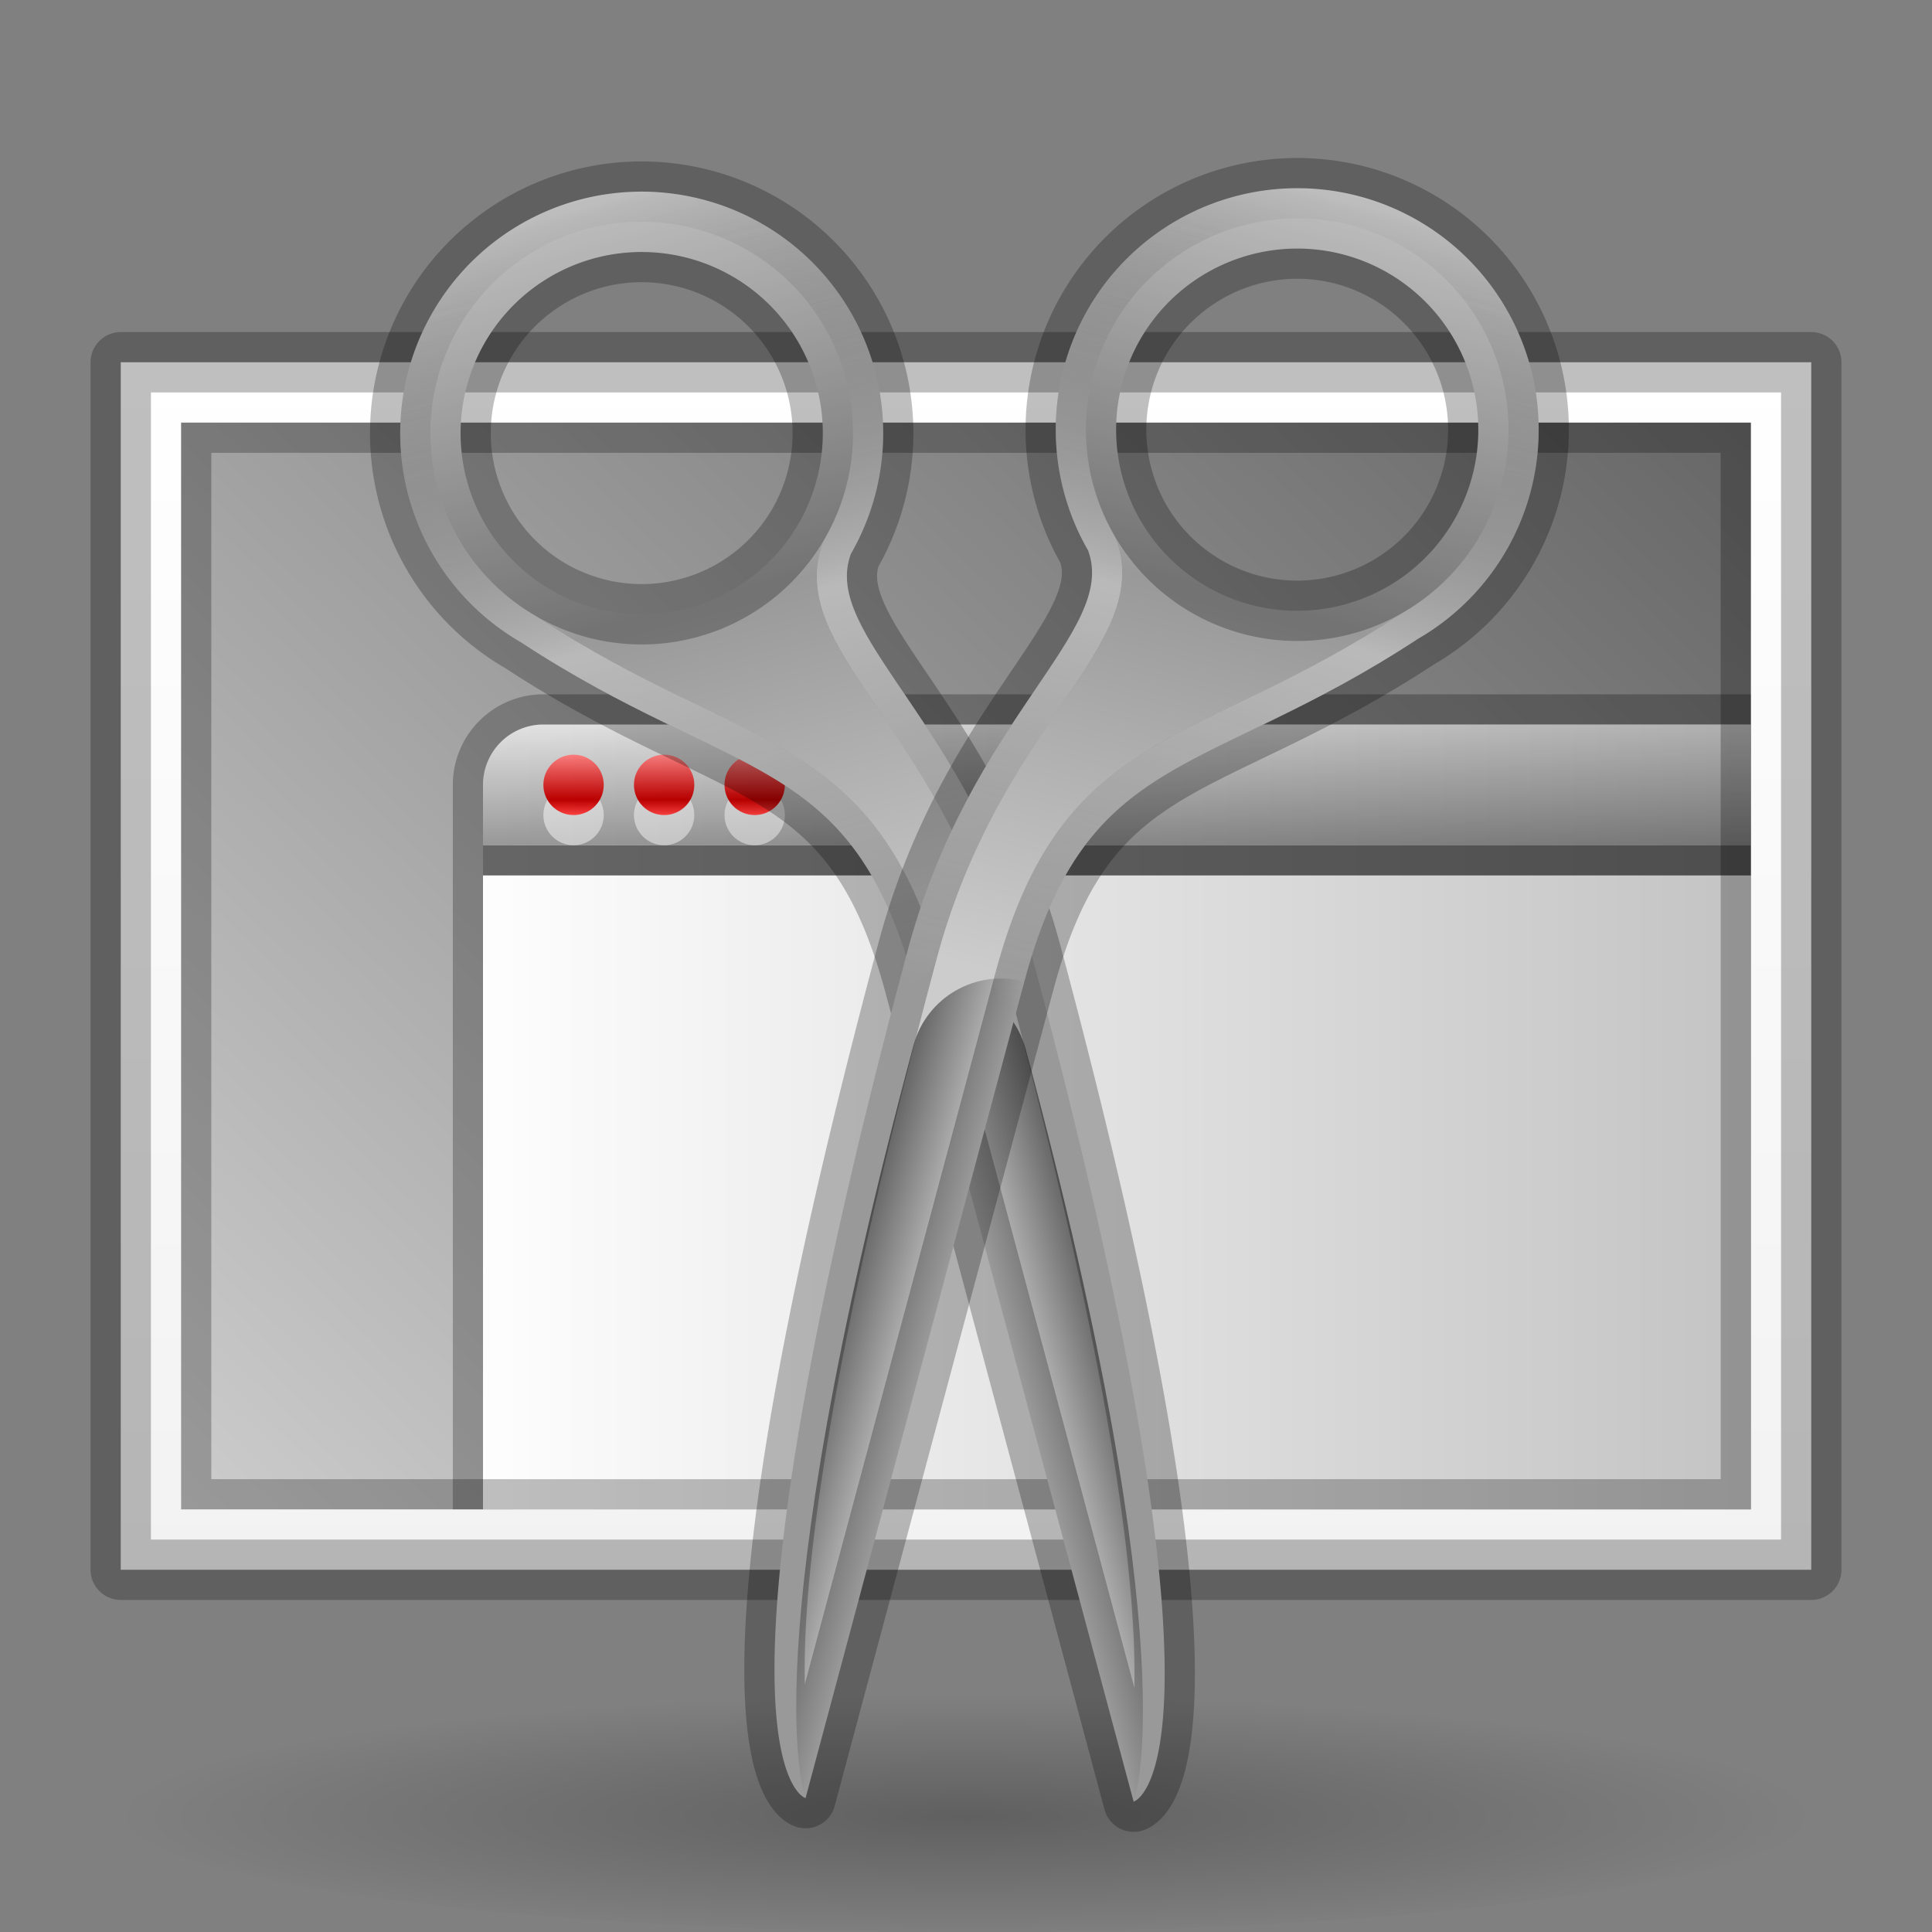 <?xml version="1.0" encoding="UTF-8" standalone="no"?>
<!-- Created with Inkscape (http://www.inkscape.org/) -->

<svg
   xmlns:dc="http://purl.org/dc/elements/1.1/"
   xmlns:cc="http://creativecommons.org/ns#"
   xmlns:rdf="http://www.w3.org/1999/02/22-rdf-syntax-ns#"
   xmlns:svg="http://www.w3.org/2000/svg"
   xmlns="http://www.w3.org/2000/svg"
   xmlns:xlink="http://www.w3.org/1999/xlink"
   xmlns:sodipodi="http://sodipodi.sourceforge.net/DTD/sodipodi-0.dtd"
   xmlns:inkscape="http://www.inkscape.org/namespaces/inkscape"
   width="64"
   height="64"
   viewBox="0 0 64 64"
   version="1.1"
   id="svg8"
   inkscape:version="0.92.4 (5da689c313, 2019-01-14)"
   sodipodi:docname="Grab.svg">
  <rect x="0" y="0" width="64" height="64" fill="#808080" stroke="none"/>
  <defs
     id="defs2">
    <linearGradient
       inkscape:collect="always"
       id="linearGradient1794">
      <stop
         style="stop-color:#000000;stop-opacity:0"
         offset="0"
         id="stop1790" />
      <stop
         id="stop1800"
         offset="0.5"
         style="stop-color:#ffffff;stop-opacity:1" />
      <stop
         style="stop-color:#ffffff;stop-opacity:0;"
         offset="1"
         id="stop1792" />
    </linearGradient>
    <linearGradient
       inkscape:collect="always"
       id="linearGradient1729">
      <stop
         style="stop-color:#000000;stop-opacity:1;"
         offset="0"
         id="stop1725" />
      <stop
         style="stop-color:#000000;stop-opacity:0;"
         offset="1"
         id="stop1727" />
    </linearGradient>
    <linearGradient
       inkscape:collect="always"
       id="linearGradient1716">
      <stop
         style="stop-color:#ffffff;stop-opacity:1"
         offset="0"
         id="stop1712" />
      <stop
         id="stop1788"
         offset="0.25"
         style="stop-color:#999999;stop-opacity:1" />
      <stop
         id="stop1786"
         offset="0.5"
         style="stop-color:#cccccc;stop-opacity:1" />
      <stop
         style="stop-color:#cccccc;stop-opacity:1"
         offset="1"
         id="stop1714" />
    </linearGradient>
    <linearGradient
       inkscape:collect="always"
       id="linearGradient1610">
      <stop
         style="stop-color:#ff8080;stop-opacity:1"
         offset="0"
         id="stop1606" />
      <stop
         id="stop1612"
         offset="0.75"
         style="stop-color:#bf0000;stop-opacity:1" />
      <stop
         style="stop-color:#ff4040;stop-opacity:1"
         offset="1"
         id="stop1608" />
    </linearGradient>
    <linearGradient
       inkscape:collect="always"
       id="linearGradient1179">
      <stop
         style="stop-color:#ffffff;stop-opacity:1"
         offset="0"
         id="stop1175" />
      <stop
         style="stop-color:#000000;stop-opacity:1"
         offset="1"
         id="stop1177" />
    </linearGradient>
    <linearGradient
       inkscape:collect="always"
       id="linearGradient1017">
      <stop
         id="stop1015"
         offset="0"
         style="stop-color:#000000;stop-opacity:0;" />
      <stop
         id="stop1013"
         offset="1"
         style="stop-color:#000000;stop-opacity:1;" />
    </linearGradient>
    <linearGradient
       inkscape:collect="always"
       id="linearGradient960">
      <stop
         style="stop-color:#e5e5e5;stop-opacity:1"
         offset="0"
         id="stop956" />
      <stop
         style="stop-color:#999999;stop-opacity:1"
         offset="1"
         id="stop958" />
    </linearGradient>
    <linearGradient
       inkscape:collect="always"
       id="linearGradient909">
      <stop
         style="stop-color:#666666;stop-opacity:1"
         offset="0"
         id="stop905" />
      <stop
         style="stop-color:#cccccc;stop-opacity:1"
         offset="1"
         id="stop907" />
    </linearGradient>
    <linearGradient
       id="linearGradient899"
       inkscape:collect="always">
      <stop
         id="stop895"
         offset="0"
         style="stop-color:#ffffff;stop-opacity:1" />
      <stop
         id="stop897"
         offset="1"
         style="stop-color:#f2f2f2;stop-opacity:1" />
    </linearGradient>
    <linearGradient
       inkscape:collect="always"
       id="linearGradient874">
      <stop
         id="stop872"
         offset="0"
         style="stop-color:#000000;stop-opacity:1" />
      <stop
         style="stop-color:#333333;stop-opacity:1"
         offset="0.25"
         id="stop886" />
      <stop
         style="stop-color:#666666;stop-opacity:1"
         offset="0.75"
         id="stop888" />
      <stop
         id="stop870"
         offset="1"
         style="stop-color:#333333;stop-opacity:1" />
    </linearGradient>
    <linearGradient
       inkscape:collect="always"
       id="linearGradient852">
      <stop
         id="stop850"
         offset="0"
         style="stop-color:#cccccc;stop-opacity:1" />
      <stop
         style="stop-color:#999999;stop-opacity:1"
         offset="0.5"
         id="stop856" />
      <stop
         id="stop848"
         offset="1"
         style="stop-color:#ffffff;stop-opacity:1" />
    </linearGradient>
    <linearGradient
       inkscape:collect="always"
       id="linearGradient3030">
      <stop
         style="stop-color:#000000;stop-opacity:1;"
         offset="0"
         id="stop3026" />
      <stop
         style="stop-color:#000000;stop-opacity:0;"
         offset="1"
         id="stop3028" />
    </linearGradient>
    <radialGradient
       inkscape:collect="always"
       xlink:href="#linearGradient3030"
       id="radialGradient3032-6-1"
       cx="512"
       cy="1240"
       fx="512"
       fy="1240"
       r="28"
       gradientTransform="matrix(1,0,0,0.143,-480,1174.857)"
       gradientUnits="userSpaceOnUse" />
    <clipPath
       clipPathUnits="userSpaceOnUse"
       id="clipPath1055">
      <path
         inkscape:connector-curvature="0"
         id="path1057"
         d="m 82,1346 2,8 2,-8 z"
         style="fill:#000000;fill-opacity:1;stroke:none;stroke-width:1px;stroke-linecap:butt;stroke-linejoin:miter;stroke-opacity:1" />
    </clipPath>
    <clipPath
       clipPathUnits="userSpaceOnUse"
       id="clipPath1244">
      <path
         sodipodi:nodetypes="ccccc"
         inkscape:connector-curvature="0"
         id="path1246"
         d="M 12,1348 4,1312 52,1300 l 8,36 z"
         style="fill:#000000;fill-opacity:1;stroke:none;stroke-width:2;stroke-linecap:round;stroke-linejoin:round;stroke-miterlimit:4;stroke-dasharray:none;stroke-opacity:0.25;paint-order:stroke fill markers" />
    </clipPath>
    <clipPath
       clipPathUnits="userSpaceOnUse"
       id="clipPath862">
      <path
         id="path864"
         d="m 31,4 -1,6 1,2 v 20 h 2 V 12 l 1,-2 -1,-6 z"
         style="opacity:1;fill:#000000;fill-opacity:1;stroke:none;stroke-width:2.842;stroke-linecap:butt;stroke-linejoin:miter;stroke-miterlimit:4;stroke-dasharray:none;stroke-opacity:0.25;paint-order:normal"
         inkscape:connector-curvature="0" />
    </clipPath>
    <linearGradient
       inkscape:collect="always"
       xlink:href="#linearGradient899"
       id="linearGradient893"
       gradientUnits="userSpaceOnUse"
       x1="28"
       y1="1306"
       x2="36"
       y2="1342"
       gradientTransform="translate(-80)" />
    <linearGradient
       inkscape:collect="always"
       xlink:href="#linearGradient909"
       id="linearGradient911"
       x1="50.492"
       y1="1302.438"
       x2="13.508"
       y2="1345.562"
       gradientUnits="userSpaceOnUse"
       gradientTransform="translate(-80)" />
    <clipPath
       clipPathUnits="userSpaceOnUse"
       id="clipPath917">
      <path
         sodipodi:nodetypes="ccccc"
         inkscape:connector-curvature="0"
         id="path919"
         d="M 50.492,1302.438 57.625,1334.531 13.508,1345.562 6.375,1313.469 Z"
         style="color:#000000;font-style:normal;font-variant:normal;font-weight:normal;font-stretch:normal;font-size:medium;line-height:normal;font-family:sans-serif;font-variant-ligatures:normal;font-variant-position:normal;font-variant-caps:normal;font-variant-numeric:normal;font-variant-alternates:normal;font-feature-settings:normal;text-indent:0;text-align:start;text-decoration:none;text-decoration-line:none;text-decoration-style:solid;text-decoration-color:#000000;letter-spacing:normal;word-spacing:normal;text-transform:none;writing-mode:lr-tb;direction:ltr;text-orientation:mixed;dominant-baseline:auto;baseline-shift:baseline;text-anchor:start;white-space:normal;shape-padding:0;clip-rule:nonzero;display:inline;overflow:visible;visibility:visible;opacity:1;isolation:auto;mix-blend-mode:normal;color-interpolation:sRGB;color-interpolation-filters:linearRGB;solid-color:#000000;solid-opacity:1;vector-effect:none;fill:#000000;fill-opacity:1;fill-rule:nonzero;stroke:none;stroke-width:4;stroke-linecap:round;stroke-linejoin:round;stroke-miterlimit:4;stroke-dasharray:none;stroke-dashoffset:0;stroke-opacity:1;paint-order:stroke fill markers;color-rendering:auto;image-rendering:auto;shape-rendering:auto;text-rendering:auto;enable-background:accumulate" />
    </clipPath>
    <linearGradient
       inkscape:collect="always"
       xlink:href="#linearGradient960"
       id="linearGradient962"
       x1="54"
       y1="1309"
       x2="56"
       y2="1318"
       gradientUnits="userSpaceOnUse" />
    <linearGradient
       inkscape:collect="always"
       xlink:href="#linearGradient1017"
       id="linearGradient1019"
       x1="24"
       y1="53"
       x2="60"
       y2="44"
       gradientUnits="userSpaceOnUse"
       gradientTransform="translate(0,1292)" />
    <clipPath
       clipPathUnits="userSpaceOnUse"
       id="clipPath1032">
      <path
         sodipodi:nodetypes="ccccc"
         inkscape:connector-curvature="0"
         id="path1034"
         d="M 50.492,1302.438 57.625,1334.531 13.508,1345.562 6.375,1313.469 Z"
         style="color:#000000;font-style:normal;font-variant:normal;font-weight:normal;font-stretch:normal;font-size:medium;line-height:normal;font-family:sans-serif;font-variant-ligatures:normal;font-variant-position:normal;font-variant-caps:normal;font-variant-numeric:normal;font-variant-alternates:normal;font-feature-settings:normal;text-indent:0;text-align:start;text-decoration:none;text-decoration-line:none;text-decoration-style:solid;text-decoration-color:#000000;letter-spacing:normal;word-spacing:normal;text-transform:none;writing-mode:lr-tb;direction:ltr;text-orientation:mixed;dominant-baseline:auto;baseline-shift:baseline;text-anchor:start;white-space:normal;shape-padding:0;clip-rule:nonzero;display:inline;overflow:visible;visibility:visible;opacity:1;isolation:auto;mix-blend-mode:normal;color-interpolation:sRGB;color-interpolation-filters:linearRGB;solid-color:#000000;solid-opacity:1;vector-effect:none;fill:#000000;fill-opacity:1;fill-rule:nonzero;stroke:none;stroke-width:4;stroke-linecap:round;stroke-linejoin:round;stroke-miterlimit:4;stroke-dasharray:none;stroke-dashoffset:0;stroke-opacity:1;paint-order:stroke fill markers;color-rendering:auto;image-rendering:auto;shape-rendering:auto;text-rendering:auto;enable-background:accumulate" />
    </clipPath>
    <linearGradient
       inkscape:collect="always"
       xlink:href="#linearGradient874"
       id="linearGradient1050"
       x1="28"
       y1="1338"
       x2="36"
       y2="1338"
       gradientUnits="userSpaceOnUse" />
    <linearGradient
       inkscape:collect="always"
       xlink:href="#linearGradient874"
       id="linearGradient1058"
       x1="28"
       y1="1338"
       x2="36"
       y2="1338"
       gradientUnits="userSpaceOnUse" />
    <linearGradient
       inkscape:collect="always"
       xlink:href="#linearGradient852"
       id="linearGradient1066"
       x1="30"
       y1="1310"
       x2="34"
       y2="1310"
       gradientUnits="userSpaceOnUse" />
    <linearGradient
       inkscape:collect="always"
       xlink:href="#linearGradient874"
       id="linearGradient1105"
       x1="30"
       y1="1324"
       x2="34"
       y2="1324"
       gradientUnits="userSpaceOnUse" />
    <linearGradient
       inkscape:collect="always"
       xlink:href="#linearGradient874"
       id="linearGradient1113"
       x1="30"
       y1="1324"
       x2="34"
       y2="1324"
       gradientUnits="userSpaceOnUse" />
    <clipPath
       clipPathUnits="userSpaceOnUse"
       id="clipPath1158">
      <path
         style="opacity:1;fill:#000000;fill-opacity:1;stroke:none;stroke-width:4;stroke-linecap:round;stroke-linejoin:round;stroke-miterlimit:4;stroke-dasharray:none;stroke-opacity:1;paint-order:stroke fill markers"
         d="m 29,1319 v 5 h 1 v 5 h 4 v -5 h 1 v -5 z"
         id="path1160"
         inkscape:connector-curvature="0" />
    </clipPath>
    <clipPath
       clipPathUnits="userSpaceOnUse"
       id="clipPath1171">
      <path
         sodipodi:nodetypes="ccccc"
         inkscape:connector-curvature="0"
         id="path1173"
         d="m 30,1324 v -28 l 4,2 v 26 z"
         style="fill:#000000;fill-opacity:1;stroke:none;stroke-width:2;stroke-linecap:round;stroke-linejoin:round;stroke-miterlimit:4;stroke-dasharray:none;stroke-opacity:0.25;paint-order:stroke fill markers" />
    </clipPath>
    <linearGradient
       inkscape:collect="always"
       xlink:href="#linearGradient1179"
       id="linearGradient1181"
       x1="30"
       y1="1337"
       x2="34"
       y2="1337"
       gradientUnits="userSpaceOnUse" />
    <clipPath
       id="clipPath3235"
       clipPathUnits="userSpaceOnUse">
      <path
         inkscape:connector-curvature="0"
         style="fill:#000000;fill-opacity:1;stroke:none;stroke-width:1px;stroke-linecap:butt;stroke-linejoin:miter;stroke-opacity:1"
         d="m 516,1264 -3.102,10.857 -9.869,-5.484 -5.656,5.656 5.484,9.869 L 492,1288 v 8 l 10.857,3.102 -5.484,9.869 5.656,5.656 9.869,-5.484 L 516,1320 h 8 l 3.102,-10.857 9.869,5.484 5.656,-5.656 -5.484,-9.869 L 548,1296 v -8 l -10.857,-3.102 5.484,-9.869 -5.656,-5.656 -9.869,5.484 L 524,1264 Z m 4,20 a 8,8 0 0 1 8,8 8,8 0 0 1 -8,8 8,8 0 0 1 -8,-8 8,8 0 0 1 8,-8 z"
         id="path3237" />
    </clipPath>
    <clipPath
       id="clipPath1226"
       clipPathUnits="userSpaceOnUse">
      <rect
         ry="0"
         rx="0"
         y="1300"
         x="4"
         height="48"
         width="56"
         id="rect1228"
         style="opacity:1;fill:#000000;fill-opacity:1;stroke:none;stroke-width:2;stroke-linecap:round;stroke-linejoin:round;stroke-miterlimit:4;stroke-dasharray:none;stroke-opacity:0.25;paint-order:stroke fill markers" />
    </clipPath>
    <clipPath
       id="clipPath1231"
       clipPathUnits="userSpaceOnUse">
      <rect
         ry="0"
         rx="0"
         y="1300"
         x="4"
         height="48"
         width="56"
         id="rect1233"
         style="opacity:1;fill:#000000;fill-opacity:1;stroke:none;stroke-width:2;stroke-linecap:round;stroke-linejoin:round;stroke-miterlimit:4;stroke-dasharray:none;stroke-opacity:0.25;paint-order:stroke fill markers" />
    </clipPath>
    <linearGradient
       inkscape:collect="always"
       xlink:href="#linearGradient899"
       id="linearGradient1524"
       x1="32"
       y1="1304"
       x2="32"
       y2="1344"
       gradientUnits="userSpaceOnUse" />
    <linearGradient
       inkscape:collect="always"
       xlink:href="#linearGradient909"
       id="linearGradient1534"
       x1="58"
       y1="1302"
       x2="6"
       y2="1346"
       gradientUnits="userSpaceOnUse"
       gradientTransform="matrix(1,0,0,0.818,0,240.727)" />
    <clipPath
       clipPathUnits="userSpaceOnUse"
       id="clipPath1540">
      <rect
         y="1306"
         x="6"
         height="36"
         width="52"
         id="rect1542"
         style="opacity:1;fill:#000000;fill-opacity:1;stroke:none;stroke-width:3.618;stroke-linecap:round;stroke-linejoin:round;stroke-miterlimit:4;stroke-dasharray:none;stroke-opacity:1;paint-order:stroke fill markers" />
    </clipPath>
    <linearGradient
       inkscape:collect="always"
       xlink:href="#linearGradient960"
       id="linearGradient1558"
       x1="38"
       y1="24"
       x2="38"
       y2="28"
       gradientUnits="userSpaceOnUse" />
    <linearGradient
       inkscape:collect="always"
       xlink:href="#linearGradient1610"
       id="linearGradient1577"
       x1="19"
       y1="1317"
       x2="19"
       y2="1319"
       gradientUnits="userSpaceOnUse" />
    <linearGradient
       inkscape:collect="always"
       xlink:href="#linearGradient1610"
       id="linearGradient1622"
       gradientUnits="userSpaceOnUse"
       x1="19"
       y1="1317"
       x2="19"
       y2="1319"
       gradientTransform="translate(3)" />
    <linearGradient
       inkscape:collect="always"
       xlink:href="#linearGradient1610"
       id="linearGradient1628"
       gradientUnits="userSpaceOnUse"
       gradientTransform="translate(6)"
       x1="19"
       y1="1317"
       x2="19"
       y2="1319" />
    <linearGradient
       inkscape:collect="always"
       xlink:href="#linearGradient1017"
       id="linearGradient1649"
       x1="15"
       y1="38"
       x2="61"
       y2="38"
       gradientUnits="userSpaceOnUse"
       gradientTransform="translate(0,1292)" />
    <clipPath
       clipPathUnits="userSpaceOnUse"
       id="clipPath1666">
      <rect
         y="1306"
         x="6"
         height="36"
         width="52"
         id="rect1668"
         style="opacity:1;fill:#000000;fill-opacity:1;stroke:none;stroke-width:3.618;stroke-linecap:round;stroke-linejoin:round;stroke-miterlimit:4;stroke-dasharray:none;stroke-opacity:1;paint-order:stroke fill markers" />
    </clipPath>
    <linearGradient
       inkscape:collect="always"
       xlink:href="#linearGradient1716"
       id="linearGradient1718"
       x1="97.999"
       y1="1295.999"
       x2="97.999"
       y2="1352"
       gradientUnits="userSpaceOnUse" />
    <clipPath
       clipPathUnits="userSpaceOnUse"
       id="clipPath1721">
      <path
         style="fill:#000000;fill-opacity:1;stroke:none;stroke-width:1px;stroke-linecap:butt;stroke-linejoin:miter;stroke-opacity:1"
         d="m 98.117,1296 a 8,8 0 0 0 -5.773,2.344 8,8 0 0 0 2e-5,11.313 c 1.657,2.343 -2.344,6.344 -2.344,14.344 -1e-5,28 4,28 4,28 l -2e-5,-28 c 0,-8 3.999,-8.001 9.656,-14.344 a 8,8 0 0 0 -2e-5,-11.313 A 8,8 0 0 0 98.117,1296 Z m -0.029,2 a 6,6 0 0 1 4.154,1.758 6,6 0 0 1 0,8.484 6,6 0 0 1 -8.484,0 6,6 0 0 1 -1e-5,-8.484 6,6 0 0 1 4.33,-1.758 z"
         id="path1723"
         inkscape:connector-curvature="0"
         inkscape:transform-center-x="-5.9994248"
         inkscape:transform-center-y="-0.00041502833" />
    </clipPath>
    <linearGradient
       inkscape:collect="always"
       xlink:href="#linearGradient1729"
       id="linearGradient1731"
       x1="91"
       y1="48.284"
       x2="94"
       y2="48.284"
       gradientUnits="userSpaceOnUse" />
    <linearGradient
       inkscape:collect="always"
       xlink:href="#linearGradient1794"
       id="linearGradient1796"
       x1="97.999"
       y1="1295.999"
       x2="97.999"
       y2="1325.014"
       gradientUnits="userSpaceOnUse" />
    <linearGradient
       inkscape:collect="always"
       xlink:href="#linearGradient1716"
       id="linearGradient1815"
       gradientUnits="userSpaceOnUse"
       x1="97.999"
       y1="1295.999"
       x2="97.999"
       y2="1352" />
    <linearGradient
       inkscape:collect="always"
       xlink:href="#linearGradient1729"
       id="linearGradient1817"
       gradientUnits="userSpaceOnUse"
       x1="91"
       y1="48.284"
       x2="94"
       y2="48.284" />
    <linearGradient
       inkscape:collect="always"
       xlink:href="#linearGradient1794"
       id="linearGradient1819"
       gradientUnits="userSpaceOnUse"
       x1="97.999"
       y1="1295.999"
       x2="97.999"
       y2="1325.014" />
  </defs>
  <sodipodi:namedview
     id="base"
     pagecolor="#ffffff"
     bordercolor="#666666"
     borderopacity="1.0"
     inkscape:pageopacity="0.0"
     inkscape:pageshadow="2"
     inkscape:zoom="1"
     inkscape:cx="19.085234"
     inkscape:cy="75.975167"
     inkscape:document-units="px"
     inkscape:current-layer="layer1"
     showgrid="false"
     units="px"
     inkscape:window-width="1366"
     inkscape:window-height="706"
     inkscape:window-x="-8"
     inkscape:window-y="-8"
     inkscape:window-maximized="1"
     inkscape:pagecheckerboard="true"
     inkscape:snap-bbox="true"
     inkscape:bbox-paths="true"
     inkscape:bbox-nodes="true"
     inkscape:snap-bbox-edge-midpoints="true"
     inkscape:snap-bbox-midpoints="true"
     inkscape:object-paths="true"
     inkscape:snap-intersection-paths="true"
     inkscape:snap-smooth-nodes="true"
     inkscape:snap-midpoints="true"
     inkscape:snap-object-midpoints="true"
     inkscape:snap-center="true"
     inkscape:snap-text-baseline="true"
     inkscape:snap-page="true"
     showguides="false"
     inkscape:snap-global="true">
    <inkscape:grid
       type="xygrid"
       id="grid3713"
       empspacing="4" />
  </sodipodi:namedview>
  <g
     inkscape:label="Layer 1"
     inkscape:groupmode="layer"
     id="layer1"
     transform="translate(0,-1292)">
    <path
       sodipodi:nodetypes="ccccc"
       inkscape:connector-curvature="0"
       id="path891"
       d="m -68,1348 -8,-36 48,-12 8,36 z"
       style="fill:url(#linearGradient893);fill-opacity:1;stroke:#000000;stroke-width:2;stroke-linecap:round;stroke-linejoin:round;stroke-miterlimit:4;stroke-dasharray:none;stroke-opacity:0.25;paint-order:stroke fill markers" />
    <path
       style="color:#000000;font-style:normal;font-variant:normal;font-weight:normal;font-stretch:normal;font-size:medium;line-height:normal;font-family:sans-serif;font-variant-ligatures:normal;font-variant-position:normal;font-variant-caps:normal;font-variant-numeric:normal;font-variant-alternates:normal;font-feature-settings:normal;text-indent:0;text-align:start;text-decoration:none;text-decoration-line:none;text-decoration-style:solid;text-decoration-color:#000000;letter-spacing:normal;word-spacing:normal;text-transform:none;writing-mode:lr-tb;direction:ltr;text-orientation:mixed;dominant-baseline:auto;baseline-shift:baseline;text-anchor:start;white-space:normal;shape-padding:0;clip-rule:nonzero;display:inline;overflow:visible;visibility:visible;opacity:1;isolation:auto;mix-blend-mode:normal;color-interpolation:sRGB;color-interpolation-filters:linearRGB;solid-color:#000000;solid-opacity:1;vector-effect:none;fill:url(#linearGradient911);fill-opacity:1;fill-rule:nonzero;stroke:none;stroke-width:4;stroke-linecap:round;stroke-linejoin:round;stroke-miterlimit:4;stroke-dasharray:none;stroke-dashoffset:0;stroke-opacity:1;paint-order:stroke fill markers;color-rendering:auto;image-rendering:auto;shape-rendering:auto;text-rendering:auto;enable-background:accumulate"
       d="m -29.508,1302.438 7.133,32.094 -44.117,11.031 -7.133,-32.094 z"
       id="path901"
       inkscape:connector-curvature="0"
       sodipodi:nodetypes="ccccc" />
    <g
       id="g1028"
       clip-path="url(#clipPath1032)"
       transform="translate(-80)">
      <path
         sodipodi:nodetypes="cssccc"
         inkscape:connector-curvature="0"
         id="path990"
         transform="translate(0,1292)"
         d="M 54,17 27,23.75 C 18,26 18,26 20,35 l 4,18 36,-9 C 58,35 56,26 54,17 Z"
         style="opacity:0.25;fill:none;fill-opacity:1;stroke:#000000;stroke-width:2;stroke-linecap:round;stroke-linejoin:round;stroke-miterlimit:4;stroke-dasharray:none;stroke-opacity:1" />
      <path
         sodipodi:nodetypes="ccccc"
         inkscape:connector-curvature="0"
         id="path941"
         d="m 24,1345 -4,-18 36,-9 4,18 z"
         style="fill:#ffffff;fill-opacity:1;stroke:none;stroke-width:1px;stroke-linecap:butt;stroke-linejoin:miter;stroke-opacity:1" />
      <path
         sodipodi:nodetypes="ccccc"
         inkscape:connector-curvature="0"
         id="path954"
         d="m 20,1327 c -2,-9 -2,-9 7,-11.25 l 27,-6.75 2,9 z"
         style="fill:url(#linearGradient962);fill-opacity:1;stroke:none;stroke-width:1px;stroke-linecap:butt;stroke-linejoin:miter;stroke-opacity:1" />
      <path
         inkscape:connector-curvature="0"
         id="path988"
         d="m 20,1327 36,-9"
         style="fill:none;stroke:#666666;stroke-width:1px;stroke-linecap:butt;stroke-linejoin:miter;stroke-opacity:1" />
      <path
         style="opacity:0.25;fill:url(#linearGradient1019);fill-opacity:1;stroke:none;stroke-width:2;stroke-linecap:round;stroke-linejoin:round;stroke-miterlimit:4;stroke-dasharray:none;stroke-opacity:1"
         d="m 54,1309 -27,6.75 C 18,1318 18,1318 20,1327 l 4,18 36,-9 c -2,-9 -4,-18 -6,-27 z"
         id="path1003"
         inkscape:connector-curvature="0"
         sodipodi:nodetypes="cssccc" />
    </g>
    <path
       sodipodi:nodetypes="ccccc"
       inkscape:connector-curvature="0"
       id="path913"
       d="M 50.492,1302.438 57.625,1334.531 13.508,1345.562 6.375,1313.469 Z"
       style="color:#000000;font-style:normal;font-variant:normal;font-weight:normal;font-stretch:normal;font-size:medium;line-height:normal;font-family:sans-serif;font-variant-ligatures:normal;font-variant-position:normal;font-variant-caps:normal;font-variant-numeric:normal;font-variant-alternates:normal;font-feature-settings:normal;text-indent:0;text-align:start;text-decoration:none;text-decoration-line:none;text-decoration-style:solid;text-decoration-color:#000000;letter-spacing:normal;word-spacing:normal;text-transform:none;writing-mode:lr-tb;direction:ltr;text-orientation:mixed;dominant-baseline:auto;baseline-shift:baseline;text-anchor:start;white-space:normal;shape-padding:0;clip-rule:nonzero;display:inline;overflow:visible;visibility:visible;opacity:0.25;isolation:auto;mix-blend-mode:normal;color-interpolation:sRGB;color-interpolation-filters:linearRGB;solid-color:#000000;solid-opacity:1;vector-effect:none;fill:none;fill-opacity:1;fill-rule:nonzero;stroke:#000000;stroke-width:2;stroke-linecap:round;stroke-linejoin:round;stroke-miterlimit:4;stroke-dasharray:none;stroke-dashoffset:0;stroke-opacity:1;paint-order:normal;color-rendering:auto;image-rendering:auto;shape-rendering:auto;text-rendering:auto;enable-background:accumulate"
       clip-path="url(#clipPath917)"
       transform="translate(-80)" />
    <g
       id="g1197"
       inkscape:transform-center-y="0.70710678"
       transform="rotate(-45,-8,1420.568)">
      <path
         sodipodi:nodetypes="ccccc"
         inkscape:connector-curvature="0"
         id="path1042"
         d="m 30,1324 v -28 l 4,2 v 26 z"
         style="fill:url(#linearGradient1066);fill-opacity:1;stroke:#000000;stroke-width:2;stroke-linecap:round;stroke-linejoin:round;stroke-miterlimit:4;stroke-dasharray:none;stroke-opacity:0.25;paint-order:stroke fill markers" />
      <g
         clip-path="url(#clipPath1171)"
         id="g1169">
        <path
           style="opacity:0.125;fill:none;stroke:#000000;stroke-width:1px;stroke-linecap:square;stroke-linejoin:miter;stroke-opacity:1"
           d="m 30,1300 4,2"
           id="path1115"
           inkscape:connector-curvature="0"
           sodipodi:nodetypes="cc" />
        <path
           sodipodi:nodetypes="cc"
           inkscape:connector-curvature="0"
           id="path1123"
           d="m 30,1304 4,2"
           style="opacity:0.125;fill:none;stroke:#000000;stroke-width:1px;stroke-linecap:square;stroke-linejoin:miter;stroke-opacity:1" />
        <path
           sodipodi:nodetypes="cc"
           inkscape:connector-curvature="0"
           id="path1125"
           d="m 30,1308 4,2"
           style="opacity:0.125;fill:none;stroke:#000000;stroke-width:1px;stroke-linecap:square;stroke-linejoin:miter;stroke-opacity:1" />
        <path
           style="opacity:0.125;fill:none;stroke:#000000;stroke-width:1px;stroke-linecap:square;stroke-linejoin:miter;stroke-opacity:1"
           d="m 30,1312 4,2"
           id="path1127"
           inkscape:connector-curvature="0"
           sodipodi:nodetypes="cc" />
        <path
           sodipodi:nodetypes="cc"
           inkscape:connector-curvature="0"
           id="path1129"
           d="m 30,1316 4,2"
           style="opacity:0.125;fill:none;stroke:#000000;stroke-width:1px;stroke-linecap:square;stroke-linejoin:miter;stroke-opacity:1" />
      </g>
      <path
         style="opacity:0.25;fill:none;fill-opacity:1;stroke:#000000;stroke-width:4;stroke-linecap:round;stroke-linejoin:round;stroke-miterlimit:4;stroke-dasharray:none;stroke-opacity:1"
         d="m 29,1325 v 26 h 6 v -26 z"
         id="path1131"
         inkscape:connector-curvature="0"
         sodipodi:nodetypes="ccccc" />
      <path
         sodipodi:nodetypes="ccccc"
         inkscape:connector-curvature="0"
         id="path1040"
         d="m 29,1325 v 26 h 6 v -26 z"
         style="fill:url(#linearGradient1058);fill-opacity:1;stroke:url(#linearGradient1050);stroke-width:2;stroke-linecap:round;stroke-linejoin:round;stroke-miterlimit:4;stroke-dasharray:none;stroke-opacity:1" />
      <rect
         y="1324"
         x="30"
         height="26"
         width="4"
         id="rect1077"
         style="opacity:0.5;fill:url(#linearGradient1181);fill-opacity:1;stroke:none;stroke-width:2;stroke-linecap:round;stroke-linejoin:round;stroke-miterlimit:4;stroke-dasharray:none;stroke-opacity:1;paint-order:normal" />
      <g
         clip-path="url(#clipPath1158)"
         id="g1151">
        <rect
           y="1321"
           x="31"
           height="6"
           width="2"
           id="rect1147"
           style="opacity:0.25;fill:none;fill-opacity:1;stroke:#000000;stroke-width:4;stroke-linecap:round;stroke-linejoin:round;stroke-miterlimit:4;stroke-dasharray:none;stroke-opacity:1;paint-order:stroke fill markers" />
        <rect
           style="opacity:1;fill:url(#linearGradient1105);fill-opacity:1;stroke:url(#linearGradient1113);stroke-width:2;stroke-linecap:round;stroke-linejoin:round;stroke-miterlimit:4;stroke-dasharray:none;stroke-opacity:1;paint-order:normal"
           id="rect1097"
           width="2"
           height="6"
           x="31"
           y="1321" />
      </g>
      <path
         transform="translate(0,1292)"
         sodipodi:nodetypes="ccccccccc"
         inkscape:connector-curvature="0"
         id="rect1087"
         d="m 30,32 c 0,8.667 0,17.333 0,26 1.333,0 2.667,0 4,0 0,-8.667 0,-17.333 0,-26 H 33 V 57 H 31 V 32 Z"
         style="opacity:0.25;fill:#000000;fill-opacity:1;stroke:none;stroke-width:2;stroke-linecap:round;stroke-linejoin:round;stroke-miterlimit:4;stroke-dasharray:none;stroke-opacity:1;paint-order:normal" />
    </g>
    <g
       id="g978">
      <ellipse
         ry="4"
         rx="28"
         cy="1352"
         cx="32"
         id="path3024-7-9"
         style="opacity:0.25;fill:url(#radialGradient3032-6-1);fill-opacity:1;stroke:none;stroke-width:2;stroke-linecap:round;stroke-linejoin:round;stroke-miterlimit:4;stroke-dasharray:none;stroke-opacity:1;paint-order:stroke fill markers" />
      <rect
         ry="0"
         rx="0"
         y="1304"
         x="4"
         height="40"
         width="56"
         id="rect858"
         style="opacity:1;fill:url(#linearGradient1524);fill-opacity:1;stroke:#000000;stroke-width:2;stroke-linecap:round;stroke-linejoin:round;stroke-miterlimit:4;stroke-dasharray:none;stroke-opacity:0.25;paint-order:stroke fill markers" />
      <rect
         y="1306"
         x="6"
         height="36"
         width="52"
         id="rect1526"
         style="opacity:1;fill:url(#linearGradient1534);fill-opacity:1;stroke:none;stroke-width:3.618;stroke-linecap:round;stroke-linejoin:round;stroke-miterlimit:4;stroke-dasharray:none;stroke-opacity:1;paint-order:stroke fill markers" />
      <g
         clip-path="url(#clipPath1666)"
         id="g1662">
        <path
           style="opacity:0.25;fill:none;fill-opacity:1;stroke:#000000;stroke-width:2;stroke-linecap:round;stroke-linejoin:round;stroke-miterlimit:4;stroke-dasharray:none;stroke-opacity:1;paint-order:normal"
           d="M 18 24 A 2 2 0 0 0 16 26 L 16 28 L 16 52 L 60 52 L 60 28 L 60 24 L 18 24 z "
           transform="translate(0,1292)"
           id="path1562" />
        <path
           style="opacity:1;fill:url(#linearGradient1558);fill-opacity:1;stroke:none;stroke-width:2;stroke-linecap:round;stroke-linejoin:round;stroke-miterlimit:4;stroke-dasharray:none;stroke-opacity:1;paint-order:normal"
           d="M 18 24 A 2 2 0 0 0 16 26 L 16 28 L 18 28 L 60 28 L 60 24 L 18 24 z "
           id="rect1544"
           transform="translate(0,1292)" />
        <rect
           style="opacity:1;fill:#ffffff;fill-opacity:1;stroke:none;stroke-width:2;stroke-linecap:round;stroke-linejoin:round;stroke-miterlimit:4;stroke-dasharray:none;stroke-opacity:1;paint-order:normal"
           id="rect1549"
           width="44"
           height="24"
           x="16"
           y="1320" />
        <rect
           style="opacity:1;fill:#666666;fill-opacity:1;stroke:none;stroke-width:2;stroke-linecap:round;stroke-linejoin:round;stroke-miterlimit:4;stroke-dasharray:none;stroke-opacity:1;paint-order:normal"
           id="rect1560"
           width="44"
           height="1"
           x="16"
           y="1320" />
        <circle
           r="1"
           cy="1319"
           cx="19"
           id="circle1614"
           style="opacity:0.5;fill:#ffffff;fill-opacity:1;stroke:none;stroke-width:2;stroke-linecap:round;stroke-linejoin:round;stroke-miterlimit:4;stroke-dasharray:none;stroke-opacity:1;paint-order:normal" />
        <circle
           style="opacity:1;fill:url(#linearGradient1577);fill-opacity:1.0;stroke:none;stroke-width:2;stroke-linecap:round;stroke-linejoin:round;stroke-miterlimit:4;stroke-dasharray:none;stroke-opacity:1;paint-order:normal"
           id="path1569"
           cx="19"
           cy="1318"
           r="1" />
        <circle
           style="opacity:0.5;fill:#ffffff;fill-opacity:1;stroke:none;stroke-width:2;stroke-linecap:round;stroke-linejoin:round;stroke-miterlimit:4;stroke-dasharray:none;stroke-opacity:1;paint-order:normal"
           id="circle1618"
           cx="22"
           cy="1319"
           r="1" />
        <circle
           r="1"
           cy="1318"
           cx="22"
           id="circle1620"
           style="opacity:1;fill:url(#linearGradient1622);fill-opacity:1;stroke:none;stroke-width:2;stroke-linecap:round;stroke-linejoin:round;stroke-miterlimit:4;stroke-dasharray:none;stroke-opacity:1;paint-order:normal" />
        <circle
           r="1"
           cy="1319"
           cx="25"
           id="circle1624"
           style="opacity:0.5;fill:#ffffff;fill-opacity:1;stroke:none;stroke-width:2;stroke-linecap:round;stroke-linejoin:round;stroke-miterlimit:4;stroke-dasharray:none;stroke-opacity:1;paint-order:normal" />
        <circle
           style="opacity:1;fill:url(#linearGradient1628);fill-opacity:1;stroke:none;stroke-width:2;stroke-linecap:round;stroke-linejoin:round;stroke-miterlimit:4;stroke-dasharray:none;stroke-opacity:1;paint-order:normal"
           id="circle1626"
           cx="25"
           cy="1318"
           r="1" />
        <path
           inkscape:connector-curvature="0"
           id="path1641"
           d="m 18,1316 a 2,2 0 0 0 -2,2 v 2 24 h 44 v -24 -4 z"
           style="opacity:0.25;fill:url(#linearGradient1649);fill-opacity:1;stroke:none;stroke-width:2;stroke-linecap:round;stroke-linejoin:round;stroke-miterlimit:4;stroke-dasharray:none;stroke-opacity:1;paint-order:normal" />
      </g>
      <rect
         clip-path="url(#clipPath1540)"
         style="opacity:0.25;fill:none;fill-opacity:1;stroke:#000000;stroke-width:2;stroke-linecap:round;stroke-linejoin:round;stroke-miterlimit:4;stroke-dasharray:none;stroke-opacity:1;paint-order:normal"
         id="rect1536"
         width="52"
         height="36"
         x="6"
         y="1306" />
      <g
         id="g1813"
         inkscape:transform-center-x="6.3140768"
         inkscape:transform-center-y="0.89884176"
         transform="matrix(-0.966,0.259,0.259,0.966,-221.811,21.303)">
        <path
           inkscape:transform-center-y="-0.00041502833"
           inkscape:transform-center-x="-5.9994248"
           inkscape:connector-curvature="0"
           id="path1807"
           d="m 98.117,1296 a 8,8 0 0 0 -5.773,2.344 8,8 0 0 0 1.7e-5,11.313 c 1.657,2.343 -2.344,6.344 -2.344,14.344 -5e-6,28 4,28 4,28 l -2e-5,-28 c 2e-6,-8 3.999,-8.001 9.656,-14.344 a 8,8 0 0 0 -2e-5,-11.313 A 8,8 0 0 0 98.117,1296 Z m -0.029,2 a 6,6 0 0 1 4.154,1.758 6,6 0 0 1 0,8.484 6,6 0 0 1 -8.484,0 6,6 0 0 1 -6e-6,-8.484 6,6 0 0 1 4.33,-1.758 z"
           style="fill:url(#linearGradient1815);fill-opacity:1;stroke:#000000;stroke-width:2;stroke-linecap:round;stroke-linejoin:round;stroke-miterlimit:4;stroke-dasharray:none;stroke-opacity:0.25;paint-order:stroke fill markers" />
        <path
           transform="translate(0,1292)"
           sodipodi:nodetypes="cscc"
           inkscape:connector-curvature="0"
           id="path1809"
           d="m 94,32 c -1.657,0 -3,1.343 -3,3 0,21 3,25 3,25 z"
           style="opacity:0.5;fill:url(#linearGradient1817);fill-opacity:1;stroke:none;stroke-width:1px;stroke-linecap:butt;stroke-linejoin:miter;stroke-opacity:1" />
        <path
           sodipodi:nodetypes="ccccccc"
           clip-path="url(#clipPath1721)"
           style="opacity:0.5;fill:none;fill-opacity:1;stroke:url(#linearGradient1819);stroke-width:2;stroke-linecap:round;stroke-linejoin:round;stroke-miterlimit:4;stroke-dasharray:none;stroke-opacity:1"
           d="m 94,1324 c 2e-6,-8 3.999,-8.001 9.656,-14.344 3.123,-3.124 3.123,-8.188 -2e-5,-11.313 -1.471,-1.472 -3.458,-2.313 -5.539,-2.344 -2.162,-0.031 -4.245,0.814 -5.773,2.344 -3.123,3.124 -3.123,8.188 1.7e-5,11.313 1.657,2.343 -2.344,6.344 -2.344,14.344"
           id="path1811"
           inkscape:connector-curvature="0"
           inkscape:transform-center-x="-5.9994248"
           inkscape:transform-center-y="-0.00041502833" />
      </g>
      <g
         transform="rotate(15,62,1096.128)"
         inkscape:transform-center-y="0.89883622"
         inkscape:transform-center-x="-6.3140826"
         id="g1805">
        <path
           style="fill:url(#linearGradient1718);fill-opacity:1;stroke:#000000;stroke-width:2;stroke-linecap:round;stroke-linejoin:round;stroke-miterlimit:4;stroke-dasharray:none;stroke-opacity:0.25;paint-order:stroke fill markers"
           d="m 98.117,1296 a 8,8 0 0 0 -5.773,2.344 8,8 0 0 0 1.7e-5,11.313 c 1.657,2.343 -2.344,6.344 -2.344,14.344 -5e-6,28 4,28 4,28 l -2e-5,-28 c 2e-6,-8 3.999,-8.001 9.656,-14.344 a 8,8 0 0 0 -2e-5,-11.313 A 8,8 0 0 0 98.117,1296 Z m -0.029,2 a 6,6 0 0 1 4.154,1.758 6,6 0 0 1 0,8.484 6,6 0 0 1 -8.484,0 6,6 0 0 1 -6e-6,-8.484 6,6 0 0 1 4.33,-1.758 z"
           id="path1036"
           inkscape:connector-curvature="0"
           inkscape:transform-center-x="-5.9994248"
           inkscape:transform-center-y="-0.00041502833" />
        <path
           style="opacity:0.5;fill:url(#linearGradient1731);fill-opacity:1;stroke:none;stroke-width:1px;stroke-linecap:butt;stroke-linejoin:miter;stroke-opacity:1"
           d="m 94,32 c -1.657,0 -3,1.343 -3,3 0,21 3,25 3,25 z"
           id="path1693"
           inkscape:connector-curvature="0"
           sodipodi:nodetypes="cscc"
           transform="translate(0,1292)" />
        <path
           inkscape:transform-center-y="-0.00041502833"
           inkscape:transform-center-x="-5.9994248"
           inkscape:connector-curvature="0"
           id="path1670"
           d="m 94,1324 c 2e-6,-8 3.999,-8.001 9.656,-14.344 3.123,-3.124 3.123,-8.188 -2e-5,-11.313 -1.471,-1.472 -3.458,-2.313 -5.539,-2.344 -2.162,-0.031 -4.245,0.814 -5.773,2.344 -3.123,3.124 -3.123,8.188 1.7e-5,11.313 1.657,2.343 -2.344,6.344 -2.344,14.344"
           style="opacity:0.5;fill:none;fill-opacity:1;stroke:url(#linearGradient1796);stroke-width:2;stroke-linecap:round;stroke-linejoin:round;stroke-miterlimit:4;stroke-dasharray:none;stroke-opacity:1"
           clip-path="url(#clipPath1721)"
           sodipodi:nodetypes="ccccccc" />
      </g>
    </g>
  </g>
</svg>
